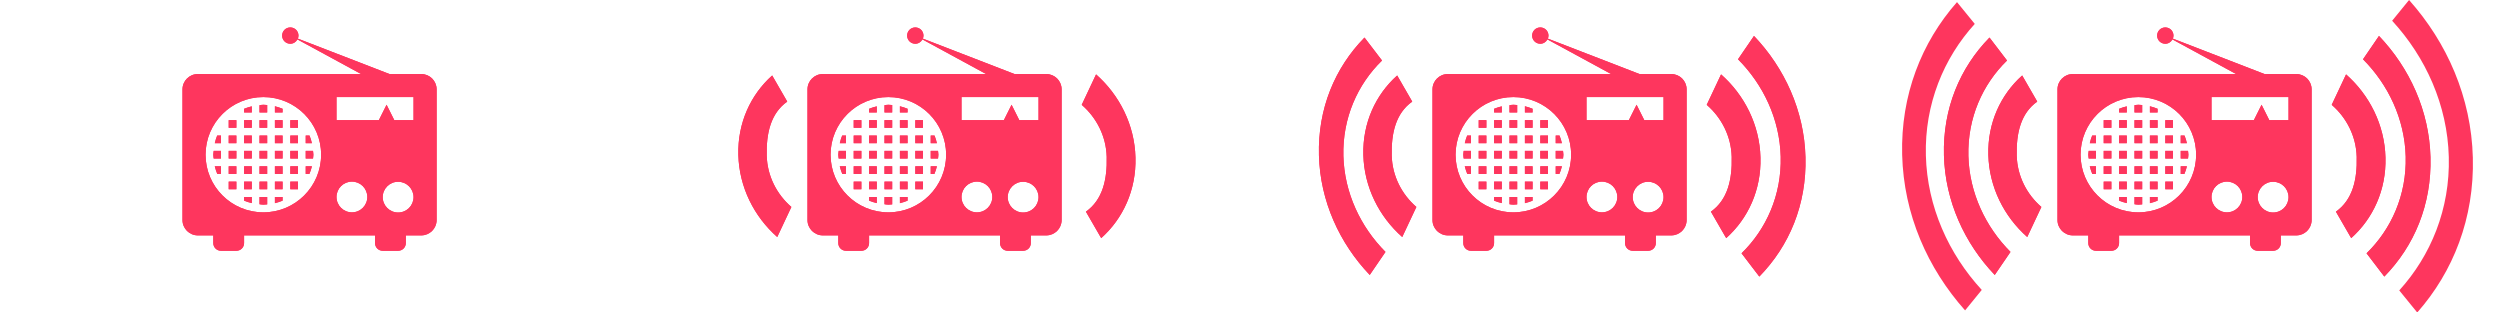 <?xml version="1.0" encoding="UTF-8"?>
<!DOCTYPE svg PUBLIC "-//W3C//DTD SVG 1.1//EN" "http://www.w3.org/Graphics/SVG/1.1/DTD/svg11.dtd">
<svg version="1.1" xmlns="http://www.w3.org/2000/svg" xmlns:xlink="http://www.w3.org/1999/xlink" x="0" y="0" width="160" height="20" viewBox="0, 0, 160, 20">
  <g id="Layer_1">
    <g>
      <g id="radio">
        <path d="M25.973,15.066 L25.973,15.558 C25.973,15.83 25.752,16.05 25.48,16.05 C25.48,16.05 24.495,16.05 24.495,16.05 C24.222,16.05 24.002,15.83 24.002,15.558 C24.002,15.287 24.002,15.066 24.002,15.066 L25.973,15.066 z M15.622,15.066 L15.622,15.558 C15.622,15.83 15.401,16.05 15.129,16.05 C15.129,16.05 14.143,16.05 14.143,16.05 C13.871,16.05 13.65,15.83 13.65,15.558 C13.65,15.287 13.65,15.066 13.65,15.066 L15.622,15.066 z M18.579,1.755 C18.869,1.755 19.103,1.989 19.103,2.278 C19.103,2.347 19.088,2.411 19.064,2.471 C19.064,2.471 24.926,4.737 24.926,4.737 C24.926,4.737 26.959,4.737 26.959,4.737 C27.503,4.737 27.945,5.177 27.945,5.721 C27.945,5.721 27.945,14.082 27.945,14.082 C27.945,14.625 27.503,15.066 26.959,15.066 C26.959,15.066 12.664,15.066 12.664,15.066 C12.12,15.066 11.678,14.625 11.678,14.082 C11.678,14.082 11.678,5.721 11.678,5.721 C11.678,5.177 12.12,4.737 12.664,4.737 C12.664,4.737 23.108,4.737 23.108,4.737 C23.108,4.737 19.034,2.522 19.034,2.522 C18.946,2.685 18.779,2.8 18.579,2.8 C18.29,2.8 18.056,2.566 18.056,2.278 C18.056,1.989 18.29,1.755 18.579,1.755 z M25.48,11.633 C24.936,11.633 24.494,12.073 24.494,12.617 C24.494,13.16 24.936,13.6 25.48,13.6 C26.024,13.6 26.466,13.16 26.466,12.617 C26.466,12.073 26.024,11.633 25.48,11.633 z M16.854,6.213 C14.812,6.213 13.157,7.864 13.157,9.901 C13.157,11.939 14.812,13.59 16.854,13.59 C18.896,13.59 20.551,11.939 20.551,9.901 C20.551,7.864 18.896,6.213 16.854,6.213 z M17.101,12.606 C17.101,12.606 17.101,13.081 17.101,13.081 C17.018,13.087 16.938,13.098 16.854,13.098 C16.769,13.098 16.691,13.079 16.608,13.072 C16.608,13.072 16.608,12.606 16.608,12.606 L17.101,12.606 z M18.086,12.606 C18.086,12.606 18.086,12.843 18.086,12.843 C17.928,12.908 17.763,12.961 17.594,13.003 L17.593,12.606 L18.086,12.606 z M16.115,12.606 C16.115,12.606 16.115,12.999 16.115,12.999 C15.946,12.957 15.779,12.909 15.622,12.842 L15.622,12.606 L16.115,12.606 z M17.101,11.623 C17.101,11.623 17.101,12.115 17.101,12.115 C17.101,12.115 16.608,12.115 16.608,12.115 L16.608,11.623 L17.101,11.623 z M18.086,11.623 C18.086,11.623 18.086,12.115 18.086,12.115 C18.086,12.115 17.594,12.115 17.594,12.115 L17.593,11.623 L18.086,11.623 z M16.115,11.623 C16.115,11.623 16.115,12.115 16.115,12.115 C16.115,12.115 15.622,12.115 15.622,12.115 L15.622,11.623 L16.115,11.623 z M15.129,11.623 C15.129,11.623 15.129,12.115 15.129,12.115 C15.129,12.115 14.636,12.115 14.636,12.115 L14.636,11.623 L15.129,11.623 z M19.072,11.623 L19.072,12.115 C19.072,12.115 18.579,12.115 18.579,12.115 C18.579,12.115 18.579,11.623 18.579,11.623 L19.072,11.623 z M14.143,10.639 C14.143,10.639 14.143,11.131 14.143,11.131 C14.143,11.131 13.906,11.131 13.906,11.131 C13.84,10.973 13.785,10.809 13.744,10.639 L14.143,10.639 z M19.072,10.639 L19.072,11.131 C19.072,11.131 18.579,11.131 18.579,11.131 C18.579,11.131 18.579,10.639 18.579,10.639 L19.072,10.639 z M15.129,10.639 C15.129,10.639 15.129,11.131 15.129,11.131 C15.129,11.131 14.636,11.131 14.636,11.131 L14.636,10.639 L15.129,10.639 z M16.115,10.639 C16.115,10.639 16.115,11.131 16.115,11.131 C16.115,11.131 15.622,11.131 15.622,11.131 L15.622,10.639 L16.115,10.639 z M18.086,10.639 C18.086,10.639 18.086,11.131 18.086,11.131 C18.086,11.131 17.594,11.131 17.594,11.131 L17.593,10.639 L18.086,10.639 z M19.964,10.639 C19.923,10.809 19.868,10.973 19.802,11.131 C19.802,11.131 19.565,11.131 19.565,11.131 L19.565,10.639 L19.964,10.639 z M17.101,10.639 C17.101,10.639 17.101,11.131 17.101,11.131 C17.101,11.131 16.608,11.131 16.608,11.131 L16.608,10.639 L17.101,10.639 z M17.101,9.655 C17.101,9.656 17.101,10.147 17.101,10.147 C17.101,10.147 16.608,10.147 16.608,10.147 L16.608,9.655 L17.101,9.655 z M20.033,9.655 C20.039,9.738 20.058,9.817 20.058,9.901 C20.058,9.985 20.04,10.065 20.034,10.147 C20.034,10.147 19.565,10.147 19.565,10.147 L19.565,9.655 L20.033,9.655 z M18.086,9.655 C18.086,9.656 18.086,10.147 18.086,10.147 C18.086,10.147 17.594,10.147 17.594,10.147 L17.593,9.655 L18.086,9.655 z M16.115,9.655 C16.115,9.656 16.115,10.147 16.115,10.147 C16.115,10.147 15.622,10.147 15.622,10.147 L15.622,9.655 L16.115,9.655 z M15.129,9.655 C15.129,9.656 15.129,10.147 15.129,10.147 C15.129,10.147 14.636,10.147 14.636,10.147 L14.636,9.655 L15.129,9.655 z M19.072,9.655 L19.072,10.147 C19.072,10.147 18.579,10.147 18.579,10.147 C18.579,10.147 18.579,9.656 18.579,9.656 L19.072,9.655 z M14.143,9.655 C14.143,9.656 14.143,10.147 14.143,10.147 C14.143,10.147 13.675,10.147 13.675,10.147 C13.668,10.065 13.65,9.985 13.65,9.901 C13.65,9.817 13.669,9.738 13.675,9.656 L14.143,9.655 z M14.143,8.672 C14.143,8.672 14.143,9.164 14.143,9.164 C14.143,9.164 13.747,9.164 13.747,9.164 C13.787,8.995 13.834,8.829 13.9,8.672 L14.143,8.672 z M19.072,8.672 L19.072,9.164 C19.072,9.164 18.579,9.164 18.579,9.164 C18.579,9.164 18.579,8.672 18.579,8.672 L19.072,8.672 z M15.129,8.672 C15.129,8.672 15.129,9.164 15.129,9.164 C15.129,9.164 14.636,9.164 14.636,9.164 L14.636,8.672 L15.129,8.672 z M16.115,8.672 C16.115,8.672 16.115,9.164 16.115,9.164 C16.115,9.164 15.622,9.164 15.622,9.164 L15.622,8.672 L16.115,8.672 z M18.086,8.672 C18.086,8.672 18.086,9.164 18.086,9.164 C18.086,9.164 17.594,9.164 17.594,9.164 L17.593,8.672 L18.086,8.672 z M19.808,8.672 C19.874,8.829 19.921,8.995 19.961,9.164 C19.961,9.164 19.565,9.164 19.565,9.164 L19.565,8.672 L19.808,8.672 z M17.101,8.672 C17.101,8.672 17.101,9.164 17.101,9.164 C17.101,9.164 16.608,9.164 16.608,9.164 L16.608,8.672 L17.101,8.672 z M17.101,7.688 C17.101,7.688 17.101,8.18 17.101,8.18 C17.101,8.18 16.608,8.18 16.608,8.18 L16.608,7.688 L17.101,7.688 z M19.072,7.688 C19.072,7.688 19.072,8.18 19.072,8.18 L18.579,8.18 C18.579,8.18 18.579,7.688 18.579,7.688 L19.072,7.688 z M18.086,7.688 C18.086,7.688 18.086,8.18 18.086,8.18 C18.086,8.18 17.594,8.18 17.594,8.18 L17.593,7.688 L18.086,7.688 z M16.115,7.688 C16.115,7.688 16.115,8.18 16.115,8.18 C16.115,8.18 15.622,8.18 15.622,8.18 L15.622,7.688 L16.115,7.688 z M15.129,7.688 C15.129,7.688 15.129,8.18 15.129,8.18 C15.129,8.18 14.636,8.18 14.636,8.18 L14.636,7.688 L15.129,7.688 z M16.115,6.805 C16.115,6.805 16.115,7.196 16.115,7.196 C16.115,7.196 15.622,7.196 15.622,7.196 L15.622,6.962 C15.779,6.895 15.946,6.847 16.115,6.805 z M17.593,6.801 C17.763,6.842 17.928,6.896 18.086,6.961 C18.086,6.961 18.086,7.196 18.086,7.196 C18.086,7.196 17.594,7.196 17.594,7.196 L17.593,6.801 z M16.854,6.704 C16.938,6.704 17.018,6.716 17.101,6.722 C17.101,6.722 17.101,7.196 17.101,7.196 C17.101,7.196 16.608,7.196 16.608,7.196 L16.608,6.73 C16.691,6.724 16.769,6.704 16.854,6.704 z M22.523,11.623 C21.978,11.623 21.537,12.063 21.537,12.606 C21.537,13.15 21.978,13.59 22.523,13.59 C23.067,13.59 23.508,13.15 23.508,12.606 C23.508,12.063 23.067,11.623 22.523,11.623 z M26.466,6.213 C26.466,6.213 21.537,6.213 21.537,6.213 C21.537,6.213 21.537,7.688 21.537,7.688 C21.537,7.688 24.248,7.688 24.248,7.688 C24.248,7.688 24.741,6.704 24.741,6.704 C24.741,6.704 25.234,7.688 25.234,7.688 C25.234,7.688 26.466,7.688 26.466,7.688 L26.466,6.213 z" fill="#FE365E"/>
        <path d="M25.973,15.066 L25.973,15.558 C25.973,15.83 25.752,16.05 25.48,16.05 C25.48,16.05 24.495,16.05 24.495,16.05 C24.222,16.05 24.002,15.83 24.002,15.558 C24.002,15.287 24.002,15.066 24.002,15.066 L25.973,15.066 z M15.622,15.066 L15.622,15.558 C15.622,15.83 15.401,16.05 15.129,16.05 C15.129,16.05 14.143,16.05 14.143,16.05 C13.871,16.05 13.65,15.83 13.65,15.558 C13.65,15.287 13.65,15.066 13.65,15.066 L15.622,15.066 z M18.579,1.755 C18.869,1.755 19.103,1.989 19.103,2.278 C19.103,2.347 19.088,2.411 19.064,2.471 C19.064,2.471 24.926,4.737 24.926,4.737 C24.926,4.737 26.959,4.737 26.959,4.737 C27.503,4.737 27.945,5.177 27.945,5.721 C27.945,5.721 27.945,14.082 27.945,14.082 C27.945,14.625 27.503,15.066 26.959,15.066 C26.959,15.066 12.664,15.066 12.664,15.066 C12.12,15.066 11.678,14.625 11.678,14.082 C11.678,14.082 11.678,5.721 11.678,5.721 C11.678,5.177 12.12,4.737 12.664,4.737 C12.664,4.737 23.108,4.737 23.108,4.737 C23.108,4.737 19.034,2.522 19.034,2.522 C18.946,2.685 18.779,2.8 18.579,2.8 C18.29,2.8 18.056,2.566 18.056,2.278 C18.056,1.989 18.29,1.755 18.579,1.755 z M25.48,11.633 C24.936,11.633 24.494,12.073 24.494,12.617 C24.494,13.16 24.936,13.6 25.48,13.6 C26.024,13.6 26.466,13.16 26.466,12.617 C26.466,12.073 26.024,11.633 25.48,11.633 z M16.854,6.213 C14.812,6.213 13.157,7.864 13.157,9.901 C13.157,11.939 14.812,13.59 16.854,13.59 C18.896,13.59 20.551,11.939 20.551,9.901 C20.551,7.864 18.896,6.213 16.854,6.213 z M17.101,12.606 C17.101,12.606 17.101,13.081 17.101,13.081 C17.018,13.087 16.938,13.098 16.854,13.098 C16.769,13.098 16.691,13.079 16.608,13.072 C16.608,13.072 16.608,12.606 16.608,12.606 L17.101,12.606 z M18.086,12.606 C18.086,12.606 18.086,12.843 18.086,12.843 C17.928,12.908 17.763,12.961 17.594,13.003 L17.593,12.606 L18.086,12.606 z M16.115,12.606 C16.115,12.606 16.115,12.999 16.115,12.999 C15.946,12.957 15.779,12.909 15.622,12.842 L15.622,12.606 L16.115,12.606 z M17.101,11.623 C17.101,11.623 17.101,12.115 17.101,12.115 C17.101,12.115 16.608,12.115 16.608,12.115 L16.608,11.623 L17.101,11.623 z M18.086,11.623 C18.086,11.623 18.086,12.115 18.086,12.115 C18.086,12.115 17.594,12.115 17.594,12.115 L17.593,11.623 L18.086,11.623 z M16.115,11.623 C16.115,11.623 16.115,12.115 16.115,12.115 C16.115,12.115 15.622,12.115 15.622,12.115 L15.622,11.623 L16.115,11.623 z M15.129,11.623 C15.129,11.623 15.129,12.115 15.129,12.115 C15.129,12.115 14.636,12.115 14.636,12.115 L14.636,11.623 L15.129,11.623 z M19.072,11.623 L19.072,12.115 C19.072,12.115 18.579,12.115 18.579,12.115 C18.579,12.115 18.579,11.623 18.579,11.623 L19.072,11.623 z M14.143,10.639 C14.143,10.639 14.143,11.131 14.143,11.131 C14.143,11.131 13.906,11.131 13.906,11.131 C13.84,10.973 13.785,10.809 13.744,10.639 L14.143,10.639 z M19.072,10.639 L19.072,11.131 C19.072,11.131 18.579,11.131 18.579,11.131 C18.579,11.131 18.579,10.639 18.579,10.639 L19.072,10.639 z M15.129,10.639 C15.129,10.639 15.129,11.131 15.129,11.131 C15.129,11.131 14.636,11.131 14.636,11.131 L14.636,10.639 L15.129,10.639 z M16.115,10.639 C16.115,10.639 16.115,11.131 16.115,11.131 C16.115,11.131 15.622,11.131 15.622,11.131 L15.622,10.639 L16.115,10.639 z M18.086,10.639 C18.086,10.639 18.086,11.131 18.086,11.131 C18.086,11.131 17.594,11.131 17.594,11.131 L17.593,10.639 L18.086,10.639 z M19.964,10.639 C19.923,10.809 19.868,10.973 19.802,11.131 C19.802,11.131 19.565,11.131 19.565,11.131 L19.565,10.639 L19.964,10.639 z M17.101,10.639 C17.101,10.639 17.101,11.131 17.101,11.131 C17.101,11.131 16.608,11.131 16.608,11.131 L16.608,10.639 L17.101,10.639 z M17.101,9.655 C17.101,9.656 17.101,10.147 17.101,10.147 C17.101,10.147 16.608,10.147 16.608,10.147 L16.608,9.655 L17.101,9.655 z M20.033,9.655 C20.039,9.738 20.058,9.817 20.058,9.901 C20.058,9.985 20.04,10.065 20.034,10.147 C20.034,10.147 19.565,10.147 19.565,10.147 L19.565,9.655 L20.033,9.655 z M18.086,9.655 C18.086,9.656 18.086,10.147 18.086,10.147 C18.086,10.147 17.594,10.147 17.594,10.147 L17.593,9.655 L18.086,9.655 z M16.115,9.655 C16.115,9.656 16.115,10.147 16.115,10.147 C16.115,10.147 15.622,10.147 15.622,10.147 L15.622,9.655 L16.115,9.655 z M15.129,9.655 C15.129,9.656 15.129,10.147 15.129,10.147 C15.129,10.147 14.636,10.147 14.636,10.147 L14.636,9.655 L15.129,9.655 z M19.072,9.655 L19.072,10.147 C19.072,10.147 18.579,10.147 18.579,10.147 C18.579,10.147 18.579,9.656 18.579,9.656 L19.072,9.655 z M14.143,9.655 C14.143,9.656 14.143,10.147 14.143,10.147 C14.143,10.147 13.675,10.147 13.675,10.147 C13.668,10.065 13.65,9.985 13.65,9.901 C13.65,9.817 13.669,9.738 13.675,9.656 L14.143,9.655 z M14.143,8.672 C14.143,8.672 14.143,9.164 14.143,9.164 C14.143,9.164 13.747,9.164 13.747,9.164 C13.787,8.995 13.834,8.829 13.9,8.672 L14.143,8.672 z M19.072,8.672 L19.072,9.164 C19.072,9.164 18.579,9.164 18.579,9.164 C18.579,9.164 18.579,8.672 18.579,8.672 L19.072,8.672 z M15.129,8.672 C15.129,8.672 15.129,9.164 15.129,9.164 C15.129,9.164 14.636,9.164 14.636,9.164 L14.636,8.672 L15.129,8.672 z M16.115,8.672 C16.115,8.672 16.115,9.164 16.115,9.164 C16.115,9.164 15.622,9.164 15.622,9.164 L15.622,8.672 L16.115,8.672 z M18.086,8.672 C18.086,8.672 18.086,9.164 18.086,9.164 C18.086,9.164 17.594,9.164 17.594,9.164 L17.593,8.672 L18.086,8.672 z M19.808,8.672 C19.874,8.829 19.921,8.995 19.961,9.164 C19.961,9.164 19.565,9.164 19.565,9.164 L19.565,8.672 L19.808,8.672 z M17.101,8.672 C17.101,8.672 17.101,9.164 17.101,9.164 C17.101,9.164 16.608,9.164 16.608,9.164 L16.608,8.672 L17.101,8.672 z M17.101,7.688 C17.101,7.688 17.101,8.18 17.101,8.18 C17.101,8.18 16.608,8.18 16.608,8.18 L16.608,7.688 L17.101,7.688 z M19.072,7.688 C19.072,7.688 19.072,8.18 19.072,8.18 L18.579,8.18 C18.579,8.18 18.579,7.688 18.579,7.688 L19.072,7.688 z M18.086,7.688 C18.086,7.688 18.086,8.18 18.086,8.18 C18.086,8.18 17.594,8.18 17.594,8.18 L17.593,7.688 L18.086,7.688 z M16.115,7.688 C16.115,7.688 16.115,8.18 16.115,8.18 C16.115,8.18 15.622,8.18 15.622,8.18 L15.622,7.688 L16.115,7.688 z M15.129,7.688 C15.129,7.688 15.129,8.18 15.129,8.18 C15.129,8.18 14.636,8.18 14.636,8.18 L14.636,7.688 L15.129,7.688 z M16.115,6.805 C16.115,6.805 16.115,7.196 16.115,7.196 C16.115,7.196 15.622,7.196 15.622,7.196 L15.622,6.962 C15.779,6.895 15.946,6.847 16.115,6.805 z M17.593,6.801 C17.763,6.842 17.928,6.896 18.086,6.961 C18.086,6.961 18.086,7.196 18.086,7.196 C18.086,7.196 17.594,7.196 17.594,7.196 L17.593,6.801 z M16.854,6.704 C16.938,6.704 17.018,6.716 17.101,6.722 C17.101,6.722 17.101,7.196 17.101,7.196 C17.101,7.196 16.608,7.196 16.608,7.196 L16.608,6.73 C16.691,6.724 16.769,6.704 16.854,6.704 z M22.523,11.623 C21.978,11.623 21.537,12.063 21.537,12.606 C21.537,13.15 21.978,13.59 22.523,13.59 C23.067,13.59 23.508,13.15 23.508,12.606 C23.508,12.063 23.067,11.623 22.523,11.623 z M26.466,6.213 C26.466,6.213 21.537,6.213 21.537,6.213 C21.537,6.213 21.537,7.688 21.537,7.688 C21.537,7.688 24.248,7.688 24.248,7.688 C24.248,7.688 24.741,6.704 24.741,6.704 C24.741,6.704 25.234,7.688 25.234,7.688 C25.234,7.688 26.466,7.688 26.466,7.688 L26.466,6.213 z" fill="#FE365E"/>
      </g>
    </g>
    <g>
      <g id="radio">
        <path d="M65.973,15.066 L65.973,15.558 C65.973,15.83 65.752,16.05 65.48,16.05 C65.48,16.05 64.495,16.05 64.495,16.05 C64.222,16.05 64.002,15.83 64.002,15.558 C64.002,15.287 64.002,15.066 64.002,15.066 L65.973,15.066 z M55.622,15.066 L55.622,15.558 C55.622,15.83 55.401,16.05 55.129,16.05 C55.129,16.05 54.143,16.05 54.143,16.05 C53.871,16.05 53.65,15.83 53.65,15.558 C53.65,15.287 53.65,15.066 53.65,15.066 L55.622,15.066 z M58.579,1.755 C58.868,1.755 59.103,1.989 59.103,2.278 C59.103,2.347 59.088,2.411 59.064,2.471 C59.064,2.471 64.926,4.737 64.926,4.737 C64.926,4.737 66.959,4.737 66.959,4.737 C67.503,4.737 67.945,5.177 67.945,5.721 C67.945,5.721 67.945,14.082 67.945,14.082 C67.945,14.625 67.503,15.066 66.959,15.066 C66.959,15.066 52.664,15.066 52.664,15.066 C52.12,15.066 51.678,14.625 51.678,14.082 C51.678,14.082 51.678,5.721 51.678,5.721 C51.678,5.177 52.12,4.737 52.664,4.737 C52.664,4.737 63.108,4.737 63.108,4.737 C63.108,4.737 59.034,2.522 59.034,2.522 C58.946,2.685 58.778,2.8 58.579,2.8 C58.29,2.8 58.056,2.566 58.056,2.278 C58.056,1.989 58.29,1.755 58.579,1.755 z M65.48,11.633 C64.936,11.633 64.494,12.073 64.494,12.617 C64.494,13.16 64.936,13.6 65.48,13.6 C66.024,13.6 66.466,13.16 66.466,12.617 C66.466,12.073 66.024,11.633 65.48,11.633 z M56.854,6.213 C54.812,6.213 53.157,7.864 53.157,9.901 C53.157,11.939 54.812,13.59 56.854,13.59 C58.896,13.59 60.551,11.939 60.551,9.901 C60.551,7.864 58.896,6.213 56.854,6.213 z M57.101,12.606 C57.101,12.606 57.101,13.081 57.101,13.081 C57.018,13.087 56.938,13.098 56.854,13.098 C56.769,13.098 56.691,13.079 56.607,13.072 C56.607,13.072 56.607,12.606 56.607,12.606 L57.101,12.606 z M58.086,12.606 C58.086,12.606 58.086,12.843 58.086,12.843 C57.928,12.908 57.763,12.961 57.594,13.003 L57.593,12.606 L58.086,12.606 z M56.115,12.606 C56.115,12.606 56.115,12.999 56.115,12.999 C55.946,12.957 55.779,12.909 55.622,12.842 L55.622,12.606 L56.115,12.606 z M57.101,11.623 C57.101,11.623 57.101,12.115 57.101,12.115 C57.101,12.115 56.607,12.115 56.607,12.115 L56.607,11.623 L57.101,11.623 z M58.086,11.623 C58.086,11.623 58.086,12.115 58.086,12.115 C58.086,12.115 57.594,12.115 57.594,12.115 L57.593,11.623 L58.086,11.623 z M56.115,11.623 C56.115,11.623 56.115,12.115 56.115,12.115 C56.115,12.115 55.622,12.115 55.622,12.115 L55.622,11.623 L56.115,11.623 z M55.129,11.623 C55.129,11.623 55.129,12.115 55.129,12.115 C55.129,12.115 54.636,12.115 54.636,12.115 L54.636,11.623 L55.129,11.623 z M59.072,11.623 L59.072,12.115 C59.072,12.115 58.579,12.115 58.579,12.115 C58.579,12.115 58.579,11.623 58.579,11.623 L59.072,11.623 z M54.143,10.639 C54.143,10.639 54.143,11.131 54.143,11.131 C54.143,11.131 53.906,11.131 53.906,11.131 C53.84,10.973 53.785,10.809 53.744,10.639 L54.143,10.639 z M59.072,10.639 L59.072,11.131 C59.072,11.131 58.579,11.131 58.579,11.131 C58.579,11.131 58.579,10.639 58.579,10.639 L59.072,10.639 z M55.129,10.639 C55.129,10.639 55.129,11.131 55.129,11.131 C55.129,11.131 54.636,11.131 54.636,11.131 L54.636,10.639 L55.129,10.639 z M56.115,10.639 C56.115,10.639 56.115,11.131 56.115,11.131 C56.115,11.131 55.622,11.131 55.622,11.131 L55.622,10.639 L56.115,10.639 z M58.086,10.639 C58.086,10.639 58.086,11.131 58.086,11.131 C58.086,11.131 57.594,11.131 57.594,11.131 L57.593,10.639 L58.086,10.639 z M59.964,10.639 C59.923,10.809 59.868,10.973 59.802,11.131 C59.802,11.131 59.565,11.131 59.565,11.131 L59.565,10.639 L59.964,10.639 z M57.101,10.639 C57.101,10.639 57.101,11.131 57.101,11.131 C57.101,11.131 56.607,11.131 56.607,11.131 L56.607,10.639 L57.101,10.639 z M57.101,9.655 C57.101,9.656 57.101,10.147 57.101,10.147 C57.101,10.147 56.607,10.147 56.607,10.147 L56.607,9.655 L57.101,9.655 z M60.033,9.655 C60.039,9.738 60.058,9.817 60.058,9.901 C60.058,9.985 60.04,10.065 60.034,10.147 C60.034,10.147 59.565,10.147 59.565,10.147 L59.565,9.655 L60.033,9.655 z M58.086,9.655 C58.086,9.656 58.086,10.147 58.086,10.147 C58.086,10.147 57.594,10.147 57.594,10.147 L57.593,9.655 L58.086,9.655 z M56.115,9.655 C56.115,9.656 56.115,10.147 56.115,10.147 C56.115,10.147 55.622,10.147 55.622,10.147 L55.622,9.655 L56.115,9.655 z M55.129,9.655 C55.129,9.656 55.129,10.147 55.129,10.147 C55.129,10.147 54.636,10.147 54.636,10.147 L54.636,9.655 L55.129,9.655 z M59.072,9.655 L59.072,10.147 C59.072,10.147 58.579,10.147 58.579,10.147 C58.579,10.147 58.579,9.656 58.579,9.656 L59.072,9.655 z M54.143,9.655 C54.143,9.656 54.143,10.147 54.143,10.147 C54.143,10.147 53.675,10.147 53.675,10.147 C53.668,10.065 53.65,9.985 53.65,9.901 C53.65,9.817 53.669,9.738 53.675,9.656 L54.143,9.655 z M54.143,8.672 C54.143,8.672 54.143,9.164 54.143,9.164 C54.143,9.164 53.747,9.164 53.747,9.164 C53.787,8.995 53.834,8.829 53.9,8.672 L54.143,8.672 z M59.072,8.672 L59.072,9.164 C59.072,9.164 58.579,9.164 58.579,9.164 C58.579,9.164 58.579,8.672 58.579,8.672 L59.072,8.672 z M55.129,8.672 C55.129,8.672 55.129,9.164 55.129,9.164 C55.129,9.164 54.636,9.164 54.636,9.164 L54.636,8.672 L55.129,8.672 z M56.115,8.672 C56.115,8.672 56.115,9.164 56.115,9.164 C56.115,9.164 55.622,9.164 55.622,9.164 L55.622,8.672 L56.115,8.672 z M58.086,8.672 C58.086,8.672 58.086,9.164 58.086,9.164 C58.086,9.164 57.594,9.164 57.594,9.164 L57.593,8.672 L58.086,8.672 z M59.808,8.672 C59.874,8.829 59.921,8.995 59.961,9.164 C59.961,9.164 59.565,9.164 59.565,9.164 L59.565,8.672 L59.808,8.672 z M57.101,8.672 C57.101,8.672 57.101,9.164 57.101,9.164 C57.101,9.164 56.607,9.164 56.607,9.164 L56.607,8.672 L57.101,8.672 z M57.101,7.688 C57.101,7.688 57.101,8.18 57.101,8.18 C57.101,8.18 56.607,8.18 56.607,8.18 L56.607,7.688 L57.101,7.688 z M59.072,7.688 C59.072,7.688 59.072,8.18 59.072,8.18 L58.579,8.18 C58.579,8.18 58.579,7.688 58.579,7.688 L59.072,7.688 z M58.086,7.688 C58.086,7.688 58.086,8.18 58.086,8.18 C58.086,8.18 57.594,8.18 57.594,8.18 L57.593,7.688 L58.086,7.688 z M56.115,7.688 C56.115,7.688 56.115,8.18 56.115,8.18 C56.115,8.18 55.622,8.18 55.622,8.18 L55.622,7.688 L56.115,7.688 z M55.129,7.688 C55.129,7.688 55.129,8.18 55.129,8.18 C55.129,8.18 54.636,8.18 54.636,8.18 L54.636,7.688 L55.129,7.688 z M56.115,6.805 C56.115,6.805 56.115,7.196 56.115,7.196 C56.115,7.196 55.622,7.196 55.622,7.196 L55.622,6.962 C55.779,6.895 55.946,6.847 56.115,6.805 z M57.593,6.801 C57.763,6.842 57.928,6.896 58.086,6.961 C58.086,6.961 58.086,7.196 58.086,7.196 C58.086,7.196 57.594,7.196 57.594,7.196 L57.593,6.801 z M56.854,6.704 C56.938,6.704 57.018,6.716 57.101,6.722 C57.101,6.722 57.101,7.196 57.101,7.196 C57.101,7.196 56.607,7.196 56.607,7.196 L56.607,6.73 C56.691,6.724 56.769,6.704 56.854,6.704 z M62.523,11.623 C61.978,11.623 61.537,12.063 61.537,12.606 C61.537,13.15 61.978,13.59 62.523,13.59 C63.067,13.59 63.508,13.15 63.508,12.606 C63.508,12.063 63.067,11.623 62.523,11.623 z M66.466,6.213 C66.466,6.213 61.537,6.213 61.537,6.213 C61.537,6.213 61.537,7.688 61.537,7.688 C61.537,7.688 64.248,7.688 64.248,7.688 C64.248,7.688 64.741,6.704 64.741,6.704 C64.741,6.704 65.234,7.688 65.234,7.688 C65.234,7.688 66.466,7.688 66.466,7.688 L66.466,6.213 z" fill="#FE365E"/>
        <path d="M65.973,15.066 L65.973,15.558 C65.973,15.83 65.752,16.05 65.48,16.05 C65.48,16.05 64.495,16.05 64.495,16.05 C64.222,16.05 64.002,15.83 64.002,15.558 C64.002,15.287 64.002,15.066 64.002,15.066 L65.973,15.066 z M55.622,15.066 L55.622,15.558 C55.622,15.83 55.401,16.05 55.129,16.05 C55.129,16.05 54.143,16.05 54.143,16.05 C53.871,16.05 53.65,15.83 53.65,15.558 C53.65,15.287 53.65,15.066 53.65,15.066 L55.622,15.066 z M58.579,1.755 C58.868,1.755 59.103,1.989 59.103,2.278 C59.103,2.347 59.088,2.411 59.064,2.471 C59.064,2.471 64.926,4.737 64.926,4.737 C64.926,4.737 66.959,4.737 66.959,4.737 C67.503,4.737 67.945,5.177 67.945,5.721 C67.945,5.721 67.945,14.082 67.945,14.082 C67.945,14.625 67.503,15.066 66.959,15.066 C66.959,15.066 52.664,15.066 52.664,15.066 C52.12,15.066 51.678,14.625 51.678,14.082 C51.678,14.082 51.678,5.721 51.678,5.721 C51.678,5.177 52.12,4.737 52.664,4.737 C52.664,4.737 63.108,4.737 63.108,4.737 C63.108,4.737 59.034,2.522 59.034,2.522 C58.946,2.685 58.778,2.8 58.579,2.8 C58.29,2.8 58.056,2.566 58.056,2.278 C58.056,1.989 58.29,1.755 58.579,1.755 z M65.48,11.633 C64.936,11.633 64.494,12.073 64.494,12.617 C64.494,13.16 64.936,13.6 65.48,13.6 C66.024,13.6 66.466,13.16 66.466,12.617 C66.466,12.073 66.024,11.633 65.48,11.633 z M56.854,6.213 C54.812,6.213 53.157,7.864 53.157,9.901 C53.157,11.939 54.812,13.59 56.854,13.59 C58.896,13.59 60.551,11.939 60.551,9.901 C60.551,7.864 58.896,6.213 56.854,6.213 z M57.101,12.606 C57.101,12.606 57.101,13.081 57.101,13.081 C57.018,13.087 56.938,13.098 56.854,13.098 C56.769,13.098 56.691,13.079 56.607,13.072 C56.607,13.072 56.607,12.606 56.607,12.606 L57.101,12.606 z M58.086,12.606 C58.086,12.606 58.086,12.843 58.086,12.843 C57.928,12.908 57.763,12.961 57.594,13.003 L57.593,12.606 L58.086,12.606 z M56.115,12.606 C56.115,12.606 56.115,12.999 56.115,12.999 C55.946,12.957 55.779,12.909 55.622,12.842 L55.622,12.606 L56.115,12.606 z M57.101,11.623 C57.101,11.623 57.101,12.115 57.101,12.115 C57.101,12.115 56.607,12.115 56.607,12.115 L56.607,11.623 L57.101,11.623 z M58.086,11.623 C58.086,11.623 58.086,12.115 58.086,12.115 C58.086,12.115 57.594,12.115 57.594,12.115 L57.593,11.623 L58.086,11.623 z M56.115,11.623 C56.115,11.623 56.115,12.115 56.115,12.115 C56.115,12.115 55.622,12.115 55.622,12.115 L55.622,11.623 L56.115,11.623 z M55.129,11.623 C55.129,11.623 55.129,12.115 55.129,12.115 C55.129,12.115 54.636,12.115 54.636,12.115 L54.636,11.623 L55.129,11.623 z M59.072,11.623 L59.072,12.115 C59.072,12.115 58.579,12.115 58.579,12.115 C58.579,12.115 58.579,11.623 58.579,11.623 L59.072,11.623 z M54.143,10.639 C54.143,10.639 54.143,11.131 54.143,11.131 C54.143,11.131 53.906,11.131 53.906,11.131 C53.84,10.973 53.785,10.809 53.744,10.639 L54.143,10.639 z M59.072,10.639 L59.072,11.131 C59.072,11.131 58.579,11.131 58.579,11.131 C58.579,11.131 58.579,10.639 58.579,10.639 L59.072,10.639 z M55.129,10.639 C55.129,10.639 55.129,11.131 55.129,11.131 C55.129,11.131 54.636,11.131 54.636,11.131 L54.636,10.639 L55.129,10.639 z M56.115,10.639 C56.115,10.639 56.115,11.131 56.115,11.131 C56.115,11.131 55.622,11.131 55.622,11.131 L55.622,10.639 L56.115,10.639 z M58.086,10.639 C58.086,10.639 58.086,11.131 58.086,11.131 C58.086,11.131 57.594,11.131 57.594,11.131 L57.593,10.639 L58.086,10.639 z M59.964,10.639 C59.923,10.809 59.868,10.973 59.802,11.131 C59.802,11.131 59.565,11.131 59.565,11.131 L59.565,10.639 L59.964,10.639 z M57.101,10.639 C57.101,10.639 57.101,11.131 57.101,11.131 C57.101,11.131 56.607,11.131 56.607,11.131 L56.607,10.639 L57.101,10.639 z M57.101,9.655 C57.101,9.656 57.101,10.147 57.101,10.147 C57.101,10.147 56.607,10.147 56.607,10.147 L56.607,9.655 L57.101,9.655 z M60.033,9.655 C60.039,9.738 60.058,9.817 60.058,9.901 C60.058,9.985 60.04,10.065 60.034,10.147 C60.034,10.147 59.565,10.147 59.565,10.147 L59.565,9.655 L60.033,9.655 z M58.086,9.655 C58.086,9.656 58.086,10.147 58.086,10.147 C58.086,10.147 57.594,10.147 57.594,10.147 L57.593,9.655 L58.086,9.655 z M56.115,9.655 C56.115,9.656 56.115,10.147 56.115,10.147 C56.115,10.147 55.622,10.147 55.622,10.147 L55.622,9.655 L56.115,9.655 z M55.129,9.655 C55.129,9.656 55.129,10.147 55.129,10.147 C55.129,10.147 54.636,10.147 54.636,10.147 L54.636,9.655 L55.129,9.655 z M59.072,9.655 L59.072,10.147 C59.072,10.147 58.579,10.147 58.579,10.147 C58.579,10.147 58.579,9.656 58.579,9.656 L59.072,9.655 z M54.143,9.655 C54.143,9.656 54.143,10.147 54.143,10.147 C54.143,10.147 53.675,10.147 53.675,10.147 C53.668,10.065 53.65,9.985 53.65,9.901 C53.65,9.817 53.669,9.738 53.675,9.656 L54.143,9.655 z M54.143,8.672 C54.143,8.672 54.143,9.164 54.143,9.164 C54.143,9.164 53.747,9.164 53.747,9.164 C53.787,8.995 53.834,8.829 53.9,8.672 L54.143,8.672 z M59.072,8.672 L59.072,9.164 C59.072,9.164 58.579,9.164 58.579,9.164 C58.579,9.164 58.579,8.672 58.579,8.672 L59.072,8.672 z M55.129,8.672 C55.129,8.672 55.129,9.164 55.129,9.164 C55.129,9.164 54.636,9.164 54.636,9.164 L54.636,8.672 L55.129,8.672 z M56.115,8.672 C56.115,8.672 56.115,9.164 56.115,9.164 C56.115,9.164 55.622,9.164 55.622,9.164 L55.622,8.672 L56.115,8.672 z M58.086,8.672 C58.086,8.672 58.086,9.164 58.086,9.164 C58.086,9.164 57.594,9.164 57.594,9.164 L57.593,8.672 L58.086,8.672 z M59.808,8.672 C59.874,8.829 59.921,8.995 59.961,9.164 C59.961,9.164 59.565,9.164 59.565,9.164 L59.565,8.672 L59.808,8.672 z M57.101,8.672 C57.101,8.672 57.101,9.164 57.101,9.164 C57.101,9.164 56.607,9.164 56.607,9.164 L56.607,8.672 L57.101,8.672 z M57.101,7.688 C57.101,7.688 57.101,8.18 57.101,8.18 C57.101,8.18 56.607,8.18 56.607,8.18 L56.607,7.688 L57.101,7.688 z M59.072,7.688 C59.072,7.688 59.072,8.18 59.072,8.18 L58.579,8.18 C58.579,8.18 58.579,7.688 58.579,7.688 L59.072,7.688 z M58.086,7.688 C58.086,7.688 58.086,8.18 58.086,8.18 C58.086,8.18 57.594,8.18 57.594,8.18 L57.593,7.688 L58.086,7.688 z M56.115,7.688 C56.115,7.688 56.115,8.18 56.115,8.18 C56.115,8.18 55.622,8.18 55.622,8.18 L55.622,7.688 L56.115,7.688 z M55.129,7.688 C55.129,7.688 55.129,8.18 55.129,8.18 C55.129,8.18 54.636,8.18 54.636,8.18 L54.636,7.688 L55.129,7.688 z M56.115,6.805 C56.115,6.805 56.115,7.196 56.115,7.196 C56.115,7.196 55.622,7.196 55.622,7.196 L55.622,6.962 C55.779,6.895 55.946,6.847 56.115,6.805 z M57.593,6.801 C57.763,6.842 57.928,6.896 58.086,6.961 C58.086,6.961 58.086,7.196 58.086,7.196 C58.086,7.196 57.594,7.196 57.594,7.196 L57.593,6.801 z M56.854,6.704 C56.938,6.704 57.018,6.716 57.101,6.722 C57.101,6.722 57.101,7.196 57.101,7.196 C57.101,7.196 56.607,7.196 56.607,7.196 L56.607,6.73 C56.691,6.724 56.769,6.704 56.854,6.704 z M62.523,11.623 C61.978,11.623 61.537,12.063 61.537,12.606 C61.537,13.15 61.978,13.59 62.523,13.59 C63.067,13.59 63.508,13.15 63.508,12.606 C63.508,12.063 63.067,11.623 62.523,11.623 z M66.466,6.213 C66.466,6.213 61.537,6.213 61.537,6.213 C61.537,6.213 61.537,7.688 61.537,7.688 C61.537,7.688 64.248,7.688 64.248,7.688 C64.248,7.688 64.741,6.704 64.741,6.704 C64.741,6.704 65.234,7.688 65.234,7.688 C65.234,7.688 66.466,7.688 66.466,7.688 L66.466,6.213 z" fill="#FE365E"/>
      </g>
      <g>
        <path d="M49.743,15.17 C49.743,15.17 50.648,13.245 50.648,13.245 C49.713,12.439 49.105,11.261 49.072,9.964 C49.035,8.534 49.325,7.25 50.383,6.502 C50.383,6.502 49.419,4.83 49.419,4.83 C48.041,6.06 47.2,7.871 47.253,9.916 C47.307,11.985 48.266,13.866 49.743,15.17 z" fill="#FE365E"/>
        <path d="M49.743,15.17 C49.743,15.17 50.648,13.245 50.648,13.245 C49.713,12.439 49.105,11.261 49.072,9.964 C49.035,8.534 49.325,7.25 50.383,6.502 C50.383,6.502 49.419,4.83 49.419,4.83 C48.041,6.06 47.2,7.871 47.253,9.916 C47.307,11.985 48.266,13.866 49.743,15.17 z" fill="#FE365E"/>
      </g>
      <g>
        <path d="M70.148,4.76 C70.148,4.76 69.23,6.71 69.23,6.71 C70.177,7.528 70.794,8.722 70.827,10.037 C70.865,11.486 70.571,12.788 69.498,13.546 C69.498,13.546 70.476,15.24 70.476,15.24 C71.873,13.994 72.725,12.157 72.671,10.086 C72.617,7.987 71.645,6.081 70.148,4.76 z" fill="#FE365E"/>
        <path d="M70.148,4.76 C70.148,4.76 69.23,6.71 69.23,6.71 C70.177,7.528 70.794,8.722 70.827,10.037 C70.865,11.486 70.571,12.788 69.498,13.546 C69.498,13.546 70.476,15.24 70.476,15.24 C71.873,13.994 72.725,12.157 72.671,10.086 C72.617,7.987 71.645,6.081 70.148,4.76 z" fill="#FE365E"/>
      </g>
    </g>
    <g>
      <g id="radio">
        <path d="M105.973,15.066 L105.973,15.558 C105.973,15.83 105.752,16.05 105.48,16.05 C105.48,16.05 104.495,16.05 104.495,16.05 C104.222,16.05 104.002,15.83 104.002,15.558 C104.002,15.287 104.002,15.066 104.002,15.066 L105.973,15.066 z M95.622,15.066 L95.622,15.558 C95.622,15.83 95.401,16.05 95.129,16.05 C95.129,16.05 94.143,16.05 94.143,16.05 C93.871,16.05 93.65,15.83 93.65,15.558 C93.65,15.287 93.65,15.066 93.65,15.066 L95.622,15.066 z M98.579,1.755 C98.868,1.755 99.103,1.989 99.103,2.278 C99.103,2.347 99.088,2.411 99.064,2.471 C99.064,2.471 104.926,4.737 104.926,4.737 C104.926,4.737 106.959,4.737 106.959,4.737 C107.503,4.737 107.945,5.177 107.945,5.721 C107.945,5.721 107.945,14.082 107.945,14.082 C107.945,14.625 107.503,15.066 106.959,15.066 C106.959,15.066 92.664,15.066 92.664,15.066 C92.12,15.066 91.678,14.625 91.678,14.082 C91.678,14.082 91.678,5.721 91.678,5.721 C91.678,5.177 92.12,4.737 92.664,4.737 C92.664,4.737 103.108,4.737 103.108,4.737 C103.108,4.737 99.034,2.522 99.034,2.522 C98.946,2.685 98.778,2.8 98.579,2.8 C98.29,2.8 98.056,2.566 98.056,2.278 C98.056,1.989 98.29,1.755 98.579,1.755 z M105.48,11.633 C104.936,11.633 104.494,12.073 104.494,12.617 C104.494,13.16 104.936,13.6 105.48,13.6 C106.024,13.6 106.466,13.16 106.466,12.617 C106.466,12.073 106.024,11.633 105.48,11.633 z M96.854,6.213 C94.812,6.213 93.157,7.864 93.157,9.901 C93.157,11.939 94.812,13.59 96.854,13.59 C98.896,13.59 100.551,11.939 100.551,9.901 C100.551,7.864 98.896,6.213 96.854,6.213 z M97.101,12.606 C97.101,12.606 97.101,13.081 97.101,13.081 C97.018,13.087 96.938,13.098 96.854,13.098 C96.769,13.098 96.691,13.079 96.607,13.072 C96.607,13.072 96.607,12.606 96.607,12.606 L97.101,12.606 z M98.086,12.606 C98.086,12.606 98.086,12.843 98.086,12.843 C97.928,12.908 97.763,12.961 97.594,13.003 L97.593,12.606 L98.086,12.606 z M96.115,12.606 C96.115,12.606 96.115,12.999 96.115,12.999 C95.946,12.957 95.779,12.909 95.622,12.842 L95.622,12.606 L96.115,12.606 z M97.101,11.623 C97.101,11.623 97.101,12.115 97.101,12.115 C97.101,12.115 96.607,12.115 96.607,12.115 L96.607,11.623 L97.101,11.623 z M98.086,11.623 C98.086,11.623 98.086,12.115 98.086,12.115 C98.086,12.115 97.594,12.115 97.594,12.115 L97.593,11.623 L98.086,11.623 z M96.115,11.623 C96.115,11.623 96.115,12.115 96.115,12.115 C96.115,12.115 95.622,12.115 95.622,12.115 L95.622,11.623 L96.115,11.623 z M95.129,11.623 C95.129,11.623 95.129,12.115 95.129,12.115 C95.129,12.115 94.636,12.115 94.636,12.115 L94.636,11.623 L95.129,11.623 z M99.072,11.623 L99.072,12.115 C99.072,12.115 98.579,12.115 98.579,12.115 C98.579,12.115 98.579,11.623 98.579,11.623 L99.072,11.623 z M94.143,10.639 C94.143,10.639 94.143,11.131 94.143,11.131 C94.143,11.131 93.906,11.131 93.906,11.131 C93.84,10.973 93.785,10.809 93.744,10.639 L94.143,10.639 z M99.072,10.639 L99.072,11.131 C99.072,11.131 98.579,11.131 98.579,11.131 C98.579,11.131 98.579,10.639 98.579,10.639 L99.072,10.639 z M95.129,10.639 C95.129,10.639 95.129,11.131 95.129,11.131 C95.129,11.131 94.636,11.131 94.636,11.131 L94.636,10.639 L95.129,10.639 z M96.115,10.639 C96.115,10.639 96.115,11.131 96.115,11.131 C96.115,11.131 95.622,11.131 95.622,11.131 L95.622,10.639 L96.115,10.639 z M98.086,10.639 C98.086,10.639 98.086,11.131 98.086,11.131 C98.086,11.131 97.594,11.131 97.594,11.131 L97.593,10.639 L98.086,10.639 z M99.964,10.639 C99.923,10.809 99.868,10.973 99.802,11.131 C99.802,11.131 99.565,11.131 99.565,11.131 L99.565,10.639 L99.964,10.639 z M97.101,10.639 C97.101,10.639 97.101,11.131 97.101,11.131 C97.101,11.131 96.607,11.131 96.607,11.131 L96.607,10.639 L97.101,10.639 z M97.101,9.655 C97.101,9.656 97.101,10.147 97.101,10.147 C97.101,10.147 96.607,10.147 96.607,10.147 L96.607,9.655 L97.101,9.655 z M100.033,9.655 C100.039,9.738 100.058,9.817 100.058,9.901 C100.058,9.985 100.04,10.065 100.034,10.147 C100.034,10.147 99.565,10.147 99.565,10.147 L99.565,9.655 L100.033,9.655 z M98.086,9.655 C98.086,9.656 98.086,10.147 98.086,10.147 C98.086,10.147 97.594,10.147 97.594,10.147 L97.593,9.655 L98.086,9.655 z M96.115,9.655 C96.115,9.656 96.115,10.147 96.115,10.147 C96.115,10.147 95.622,10.147 95.622,10.147 L95.622,9.655 L96.115,9.655 z M95.129,9.655 C95.129,9.656 95.129,10.147 95.129,10.147 C95.129,10.147 94.636,10.147 94.636,10.147 L94.636,9.655 L95.129,9.655 z M99.072,9.655 L99.072,10.147 C99.072,10.147 98.579,10.147 98.579,10.147 C98.579,10.147 98.579,9.656 98.579,9.656 L99.072,9.655 z M94.143,9.655 C94.143,9.656 94.143,10.147 94.143,10.147 C94.143,10.147 93.675,10.147 93.675,10.147 C93.668,10.065 93.65,9.985 93.65,9.901 C93.65,9.817 93.669,9.738 93.675,9.656 L94.143,9.655 z M94.143,8.672 C94.143,8.672 94.143,9.164 94.143,9.164 C94.143,9.164 93.747,9.164 93.747,9.164 C93.787,8.995 93.834,8.829 93.9,8.672 L94.143,8.672 z M99.072,8.672 L99.072,9.164 C99.072,9.164 98.579,9.164 98.579,9.164 C98.579,9.164 98.579,8.672 98.579,8.672 L99.072,8.672 z M95.129,8.672 C95.129,8.672 95.129,9.164 95.129,9.164 C95.129,9.164 94.636,9.164 94.636,9.164 L94.636,8.672 L95.129,8.672 z M96.115,8.672 C96.115,8.672 96.115,9.164 96.115,9.164 C96.115,9.164 95.622,9.164 95.622,9.164 L95.622,8.672 L96.115,8.672 z M98.086,8.672 C98.086,8.672 98.086,9.164 98.086,9.164 C98.086,9.164 97.594,9.164 97.594,9.164 L97.593,8.672 L98.086,8.672 z M99.808,8.672 C99.874,8.829 99.921,8.995 99.961,9.164 C99.961,9.164 99.565,9.164 99.565,9.164 L99.565,8.672 L99.808,8.672 z M97.101,8.672 C97.101,8.672 97.101,9.164 97.101,9.164 C97.101,9.164 96.607,9.164 96.607,9.164 L96.607,8.672 L97.101,8.672 z M97.101,7.688 C97.101,7.688 97.101,8.18 97.101,8.18 C97.101,8.18 96.607,8.18 96.607,8.18 L96.607,7.688 L97.101,7.688 z M99.072,7.688 C99.072,7.688 99.072,8.18 99.072,8.18 L98.579,8.18 C98.579,8.18 98.579,7.688 98.579,7.688 L99.072,7.688 z M98.086,7.688 C98.086,7.688 98.086,8.18 98.086,8.18 C98.086,8.18 97.594,8.18 97.594,8.18 L97.593,7.688 L98.086,7.688 z M96.115,7.688 C96.115,7.688 96.115,8.18 96.115,8.18 C96.115,8.18 95.622,8.18 95.622,8.18 L95.622,7.688 L96.115,7.688 z M95.129,7.688 C95.129,7.688 95.129,8.18 95.129,8.18 C95.129,8.18 94.636,8.18 94.636,8.18 L94.636,7.688 L95.129,7.688 z M96.115,6.805 C96.115,6.805 96.115,7.196 96.115,7.196 C96.115,7.196 95.622,7.196 95.622,7.196 L95.622,6.962 C95.779,6.895 95.946,6.847 96.115,6.805 z M97.593,6.801 C97.763,6.842 97.928,6.896 98.086,6.961 C98.086,6.961 98.086,7.196 98.086,7.196 C98.086,7.196 97.594,7.196 97.594,7.196 L97.593,6.801 z M96.854,6.704 C96.938,6.704 97.018,6.716 97.101,6.722 C97.101,6.722 97.101,7.196 97.101,7.196 C97.101,7.196 96.607,7.196 96.607,7.196 L96.607,6.73 C96.691,6.724 96.769,6.704 96.854,6.704 z M102.523,11.623 C101.978,11.623 101.537,12.063 101.537,12.606 C101.537,13.15 101.978,13.59 102.523,13.59 C103.067,13.59 103.508,13.15 103.508,12.606 C103.508,12.063 103.067,11.623 102.523,11.623 z M106.466,6.213 C106.466,6.213 101.537,6.213 101.537,6.213 C101.537,6.213 101.537,7.688 101.537,7.688 C101.537,7.688 104.248,7.688 104.248,7.688 C104.248,7.688 104.741,6.704 104.741,6.704 C104.741,6.704 105.234,7.688 105.234,7.688 C105.234,7.688 106.466,7.688 106.466,7.688 L106.466,6.213 z" fill="#FE365E"/>
        <path d="M105.973,15.066 L105.973,15.558 C105.973,15.83 105.752,16.05 105.48,16.05 C105.48,16.05 104.495,16.05 104.495,16.05 C104.222,16.05 104.002,15.83 104.002,15.558 C104.002,15.287 104.002,15.066 104.002,15.066 L105.973,15.066 z M95.622,15.066 L95.622,15.558 C95.622,15.83 95.401,16.05 95.129,16.05 C95.129,16.05 94.143,16.05 94.143,16.05 C93.871,16.05 93.65,15.83 93.65,15.558 C93.65,15.287 93.65,15.066 93.65,15.066 L95.622,15.066 z M98.579,1.755 C98.868,1.755 99.103,1.989 99.103,2.278 C99.103,2.347 99.088,2.411 99.064,2.471 C99.064,2.471 104.926,4.737 104.926,4.737 C104.926,4.737 106.959,4.737 106.959,4.737 C107.503,4.737 107.945,5.177 107.945,5.721 C107.945,5.721 107.945,14.082 107.945,14.082 C107.945,14.625 107.503,15.066 106.959,15.066 C106.959,15.066 92.664,15.066 92.664,15.066 C92.12,15.066 91.678,14.625 91.678,14.082 C91.678,14.082 91.678,5.721 91.678,5.721 C91.678,5.177 92.12,4.737 92.664,4.737 C92.664,4.737 103.108,4.737 103.108,4.737 C103.108,4.737 99.034,2.522 99.034,2.522 C98.946,2.685 98.778,2.8 98.579,2.8 C98.29,2.8 98.056,2.566 98.056,2.278 C98.056,1.989 98.29,1.755 98.579,1.755 z M105.48,11.633 C104.936,11.633 104.494,12.073 104.494,12.617 C104.494,13.16 104.936,13.6 105.48,13.6 C106.024,13.6 106.466,13.16 106.466,12.617 C106.466,12.073 106.024,11.633 105.48,11.633 z M96.854,6.213 C94.812,6.213 93.157,7.864 93.157,9.901 C93.157,11.939 94.812,13.59 96.854,13.59 C98.896,13.59 100.551,11.939 100.551,9.901 C100.551,7.864 98.896,6.213 96.854,6.213 z M97.101,12.606 C97.101,12.606 97.101,13.081 97.101,13.081 C97.018,13.087 96.938,13.098 96.854,13.098 C96.769,13.098 96.691,13.079 96.607,13.072 C96.607,13.072 96.607,12.606 96.607,12.606 L97.101,12.606 z M98.086,12.606 C98.086,12.606 98.086,12.843 98.086,12.843 C97.928,12.908 97.763,12.961 97.594,13.003 L97.593,12.606 L98.086,12.606 z M96.115,12.606 C96.115,12.606 96.115,12.999 96.115,12.999 C95.946,12.957 95.779,12.909 95.622,12.842 L95.622,12.606 L96.115,12.606 z M97.101,11.623 C97.101,11.623 97.101,12.115 97.101,12.115 C97.101,12.115 96.607,12.115 96.607,12.115 L96.607,11.623 L97.101,11.623 z M98.086,11.623 C98.086,11.623 98.086,12.115 98.086,12.115 C98.086,12.115 97.594,12.115 97.594,12.115 L97.593,11.623 L98.086,11.623 z M96.115,11.623 C96.115,11.623 96.115,12.115 96.115,12.115 C96.115,12.115 95.622,12.115 95.622,12.115 L95.622,11.623 L96.115,11.623 z M95.129,11.623 C95.129,11.623 95.129,12.115 95.129,12.115 C95.129,12.115 94.636,12.115 94.636,12.115 L94.636,11.623 L95.129,11.623 z M99.072,11.623 L99.072,12.115 C99.072,12.115 98.579,12.115 98.579,12.115 C98.579,12.115 98.579,11.623 98.579,11.623 L99.072,11.623 z M94.143,10.639 C94.143,10.639 94.143,11.131 94.143,11.131 C94.143,11.131 93.906,11.131 93.906,11.131 C93.84,10.973 93.785,10.809 93.744,10.639 L94.143,10.639 z M99.072,10.639 L99.072,11.131 C99.072,11.131 98.579,11.131 98.579,11.131 C98.579,11.131 98.579,10.639 98.579,10.639 L99.072,10.639 z M95.129,10.639 C95.129,10.639 95.129,11.131 95.129,11.131 C95.129,11.131 94.636,11.131 94.636,11.131 L94.636,10.639 L95.129,10.639 z M96.115,10.639 C96.115,10.639 96.115,11.131 96.115,11.131 C96.115,11.131 95.622,11.131 95.622,11.131 L95.622,10.639 L96.115,10.639 z M98.086,10.639 C98.086,10.639 98.086,11.131 98.086,11.131 C98.086,11.131 97.594,11.131 97.594,11.131 L97.593,10.639 L98.086,10.639 z M99.964,10.639 C99.923,10.809 99.868,10.973 99.802,11.131 C99.802,11.131 99.565,11.131 99.565,11.131 L99.565,10.639 L99.964,10.639 z M97.101,10.639 C97.101,10.639 97.101,11.131 97.101,11.131 C97.101,11.131 96.607,11.131 96.607,11.131 L96.607,10.639 L97.101,10.639 z M97.101,9.655 C97.101,9.656 97.101,10.147 97.101,10.147 C97.101,10.147 96.607,10.147 96.607,10.147 L96.607,9.655 L97.101,9.655 z M100.033,9.655 C100.039,9.738 100.058,9.817 100.058,9.901 C100.058,9.985 100.04,10.065 100.034,10.147 C100.034,10.147 99.565,10.147 99.565,10.147 L99.565,9.655 L100.033,9.655 z M98.086,9.655 C98.086,9.656 98.086,10.147 98.086,10.147 C98.086,10.147 97.594,10.147 97.594,10.147 L97.593,9.655 L98.086,9.655 z M96.115,9.655 C96.115,9.656 96.115,10.147 96.115,10.147 C96.115,10.147 95.622,10.147 95.622,10.147 L95.622,9.655 L96.115,9.655 z M95.129,9.655 C95.129,9.656 95.129,10.147 95.129,10.147 C95.129,10.147 94.636,10.147 94.636,10.147 L94.636,9.655 L95.129,9.655 z M99.072,9.655 L99.072,10.147 C99.072,10.147 98.579,10.147 98.579,10.147 C98.579,10.147 98.579,9.656 98.579,9.656 L99.072,9.655 z M94.143,9.655 C94.143,9.656 94.143,10.147 94.143,10.147 C94.143,10.147 93.675,10.147 93.675,10.147 C93.668,10.065 93.65,9.985 93.65,9.901 C93.65,9.817 93.669,9.738 93.675,9.656 L94.143,9.655 z M94.143,8.672 C94.143,8.672 94.143,9.164 94.143,9.164 C94.143,9.164 93.747,9.164 93.747,9.164 C93.787,8.995 93.834,8.829 93.9,8.672 L94.143,8.672 z M99.072,8.672 L99.072,9.164 C99.072,9.164 98.579,9.164 98.579,9.164 C98.579,9.164 98.579,8.672 98.579,8.672 L99.072,8.672 z M95.129,8.672 C95.129,8.672 95.129,9.164 95.129,9.164 C95.129,9.164 94.636,9.164 94.636,9.164 L94.636,8.672 L95.129,8.672 z M96.115,8.672 C96.115,8.672 96.115,9.164 96.115,9.164 C96.115,9.164 95.622,9.164 95.622,9.164 L95.622,8.672 L96.115,8.672 z M98.086,8.672 C98.086,8.672 98.086,9.164 98.086,9.164 C98.086,9.164 97.594,9.164 97.594,9.164 L97.593,8.672 L98.086,8.672 z M99.808,8.672 C99.874,8.829 99.921,8.995 99.961,9.164 C99.961,9.164 99.565,9.164 99.565,9.164 L99.565,8.672 L99.808,8.672 z M97.101,8.672 C97.101,8.672 97.101,9.164 97.101,9.164 C97.101,9.164 96.607,9.164 96.607,9.164 L96.607,8.672 L97.101,8.672 z M97.101,7.688 C97.101,7.688 97.101,8.18 97.101,8.18 C97.101,8.18 96.607,8.18 96.607,8.18 L96.607,7.688 L97.101,7.688 z M99.072,7.688 C99.072,7.688 99.072,8.18 99.072,8.18 L98.579,8.18 C98.579,8.18 98.579,7.688 98.579,7.688 L99.072,7.688 z M98.086,7.688 C98.086,7.688 98.086,8.18 98.086,8.18 C98.086,8.18 97.594,8.18 97.594,8.18 L97.593,7.688 L98.086,7.688 z M96.115,7.688 C96.115,7.688 96.115,8.18 96.115,8.18 C96.115,8.18 95.622,8.18 95.622,8.18 L95.622,7.688 L96.115,7.688 z M95.129,7.688 C95.129,7.688 95.129,8.18 95.129,8.18 C95.129,8.18 94.636,8.18 94.636,8.18 L94.636,7.688 L95.129,7.688 z M96.115,6.805 C96.115,6.805 96.115,7.196 96.115,7.196 C96.115,7.196 95.622,7.196 95.622,7.196 L95.622,6.962 C95.779,6.895 95.946,6.847 96.115,6.805 z M97.593,6.801 C97.763,6.842 97.928,6.896 98.086,6.961 C98.086,6.961 98.086,7.196 98.086,7.196 C98.086,7.196 97.594,7.196 97.594,7.196 L97.593,6.801 z M96.854,6.704 C96.938,6.704 97.018,6.716 97.101,6.722 C97.101,6.722 97.101,7.196 97.101,7.196 C97.101,7.196 96.607,7.196 96.607,7.196 L96.607,6.73 C96.691,6.724 96.769,6.704 96.854,6.704 z M102.523,11.623 C101.978,11.623 101.537,12.063 101.537,12.606 C101.537,13.15 101.978,13.59 102.523,13.59 C103.067,13.59 103.508,13.15 103.508,12.606 C103.508,12.063 103.067,11.623 102.523,11.623 z M106.466,6.213 C106.466,6.213 101.537,6.213 101.537,6.213 C101.537,6.213 101.537,7.688 101.537,7.688 C101.537,7.688 104.248,7.688 104.248,7.688 C104.248,7.688 104.741,6.704 104.741,6.704 C104.741,6.704 105.234,7.688 105.234,7.688 C105.234,7.688 106.466,7.688 106.466,7.688 L106.466,6.213 z" fill="#FE365E"/>
      </g>
      <g>
        <path d="M89.743,15.17 C89.743,15.17 90.648,13.245 90.648,13.245 C89.713,12.439 89.105,11.261 89.072,9.964 C89.035,8.534 89.325,7.25 90.383,6.502 C90.383,6.502 89.419,4.83 89.419,4.83 C88.041,6.06 87.2,7.871 87.253,9.916 C87.307,11.985 88.266,13.866 89.743,15.17 z" fill="#FE365E"/>
        <path d="M89.743,15.17 C89.743,15.17 90.648,13.245 90.648,13.245 C89.713,12.439 89.105,11.261 89.072,9.964 C89.035,8.534 89.325,7.25 90.383,6.502 C90.383,6.502 89.419,4.83 89.419,4.83 C88.041,6.06 87.2,7.871 87.253,9.916 C87.307,11.985 88.266,13.866 89.743,15.17 z" fill="#FE365E"/>
      </g>
      <g>
        <path d="M87.663,17.597 C87.663,17.597 88.671,16.122 88.671,16.122 C87.08,14.525 86.04,12.349 85.977,9.978 C85.916,7.557 86.883,5.396 88.45,3.873 C88.45,3.873 87.327,2.403 87.327,2.403 C85.437,4.336 84.334,6.943 84.412,9.938 C84.488,12.876 85.735,15.576 87.663,17.597 z" fill="#FE365E"/>
        <path d="M87.663,17.597 C87.663,17.597 88.671,16.122 88.671,16.122 C87.08,14.525 86.04,12.349 85.977,9.978 C85.916,7.557 86.883,5.396 88.45,3.873 C88.45,3.873 87.327,2.403 87.327,2.403 C85.437,4.336 84.334,6.943 84.412,9.938 C84.488,12.876 85.735,15.576 87.663,17.597 z" fill="#FE365E"/>
      </g>
      <g>
        <path d="M110.148,4.76 C110.148,4.76 109.23,6.71 109.23,6.71 C110.177,7.528 110.794,8.722 110.827,10.037 C110.865,11.486 110.571,12.788 109.498,13.546 C109.498,13.546 110.476,15.24 110.476,15.24 C111.873,13.994 112.725,12.157 112.671,10.086 C112.617,7.987 111.645,6.081 110.148,4.76 z" fill="#FE365E"/>
        <path d="M110.148,4.76 C110.148,4.76 109.23,6.71 109.23,6.71 C110.177,7.528 110.794,8.722 110.827,10.037 C110.865,11.486 110.571,12.788 109.498,13.546 C109.498,13.546 110.476,15.24 110.476,15.24 C111.873,13.994 112.725,12.157 112.671,10.086 C112.617,7.987 111.645,6.081 110.148,4.76 z" fill="#FE365E"/>
      </g>
      <g>
        <path d="M112.255,2.299 C112.255,2.299 111.233,3.794 111.233,3.794 C112.847,5.414 113.901,7.619 113.964,10.022 C114.027,12.476 113.046,14.667 111.458,16.211 C111.458,16.211 112.596,17.701 112.596,17.701 C114.513,15.741 115.63,13.098 115.551,10.063 C115.474,7.085 114.21,4.348 112.255,2.299 z" fill="#FE365E"/>
        <path d="M112.255,2.299 C112.255,2.299 111.233,3.794 111.233,3.794 C112.847,5.414 113.901,7.619 113.964,10.022 C114.027,12.476 113.046,14.667 111.458,16.211 C111.458,16.211 112.596,17.701 112.596,17.701 C114.513,15.741 115.63,13.098 115.551,10.063 C115.474,7.085 114.21,4.348 112.255,2.299 z" fill="#FE365E"/>
      </g>
    </g>
    <g>
      <g id="radio">
        <path d="M145.973,15.066 L145.973,15.558 C145.973,15.83 145.752,16.05 145.48,16.05 C145.48,16.05 144.495,16.05 144.495,16.05 C144.222,16.05 144.002,15.83 144.002,15.558 C144.002,15.287 144.002,15.066 144.002,15.066 L145.973,15.066 z M135.622,15.066 L135.622,15.558 C135.622,15.83 135.401,16.05 135.129,16.05 C135.129,16.05 134.143,16.05 134.143,16.05 C133.871,16.05 133.65,15.83 133.65,15.558 C133.65,15.287 133.65,15.066 133.65,15.066 L135.622,15.066 z M138.579,1.755 C138.869,1.755 139.103,1.989 139.103,2.278 C139.103,2.347 139.088,2.411 139.064,2.471 C139.064,2.471 144.926,4.737 144.926,4.737 C144.926,4.737 146.959,4.737 146.959,4.737 C147.503,4.737 147.945,5.177 147.945,5.721 C147.945,5.721 147.945,14.082 147.945,14.082 C147.945,14.625 147.503,15.066 146.959,15.066 C146.959,15.066 132.664,15.066 132.664,15.066 C132.12,15.066 131.678,14.625 131.678,14.082 C131.678,14.082 131.678,5.721 131.678,5.721 C131.678,5.177 132.12,4.737 132.664,4.737 C132.664,4.737 143.108,4.737 143.108,4.737 C143.108,4.737 139.034,2.522 139.034,2.522 C138.946,2.685 138.779,2.8 138.579,2.8 C138.29,2.8 138.056,2.566 138.056,2.278 C138.056,1.989 138.29,1.755 138.579,1.755 z M145.48,11.633 C144.936,11.633 144.494,12.073 144.494,12.617 C144.494,13.16 144.936,13.6 145.48,13.6 C146.024,13.6 146.466,13.16 146.466,12.617 C146.466,12.073 146.024,11.633 145.48,11.633 z M136.854,6.213 C134.812,6.213 133.157,7.864 133.157,9.901 C133.157,11.939 134.812,13.59 136.854,13.59 C138.896,13.59 140.551,11.939 140.551,9.901 C140.551,7.864 138.896,6.213 136.854,6.213 z M137.101,12.606 C137.101,12.606 137.101,13.081 137.101,13.081 C137.018,13.087 136.938,13.098 136.854,13.098 C136.769,13.098 136.691,13.079 136.607,13.072 C136.607,13.072 136.607,12.606 136.607,12.606 L137.101,12.606 z M138.086,12.606 C138.086,12.606 138.086,12.843 138.086,12.843 C137.928,12.908 137.763,12.961 137.594,13.003 L137.593,12.606 L138.086,12.606 z M136.115,12.606 C136.115,12.606 136.115,12.999 136.115,12.999 C135.946,12.957 135.779,12.909 135.622,12.842 L135.622,12.606 L136.115,12.606 z M137.101,11.623 C137.101,11.623 137.101,12.115 137.101,12.115 C137.101,12.115 136.607,12.115 136.607,12.115 L136.607,11.623 L137.101,11.623 z M138.086,11.623 C138.086,11.623 138.086,12.115 138.086,12.115 C138.086,12.115 137.594,12.115 137.594,12.115 L137.593,11.623 L138.086,11.623 z M136.115,11.623 C136.115,11.623 136.115,12.115 136.115,12.115 C136.115,12.115 135.622,12.115 135.622,12.115 L135.622,11.623 L136.115,11.623 z M135.129,11.623 C135.129,11.623 135.129,12.115 135.129,12.115 C135.129,12.115 134.636,12.115 134.636,12.115 L134.636,11.623 L135.129,11.623 z M139.072,11.623 L139.072,12.115 C139.072,12.115 138.579,12.115 138.579,12.115 C138.579,12.115 138.579,11.623 138.579,11.623 L139.072,11.623 z M134.143,10.639 C134.143,10.639 134.143,11.131 134.143,11.131 C134.143,11.131 133.906,11.131 133.906,11.131 C133.84,10.973 133.785,10.809 133.744,10.639 L134.143,10.639 z M139.072,10.639 L139.072,11.131 C139.072,11.131 138.579,11.131 138.579,11.131 C138.579,11.131 138.579,10.639 138.579,10.639 L139.072,10.639 z M135.129,10.639 C135.129,10.639 135.129,11.131 135.129,11.131 C135.129,11.131 134.636,11.131 134.636,11.131 L134.636,10.639 L135.129,10.639 z M136.115,10.639 C136.115,10.639 136.115,11.131 136.115,11.131 C136.115,11.131 135.622,11.131 135.622,11.131 L135.622,10.639 L136.115,10.639 z M138.086,10.639 C138.086,10.639 138.086,11.131 138.086,11.131 C138.086,11.131 137.594,11.131 137.594,11.131 L137.593,10.639 L138.086,10.639 z M139.964,10.639 C139.923,10.809 139.868,10.973 139.802,11.131 C139.802,11.131 139.565,11.131 139.565,11.131 L139.565,10.639 L139.964,10.639 z M137.101,10.639 C137.101,10.639 137.101,11.131 137.101,11.131 C137.101,11.131 136.607,11.131 136.607,11.131 L136.607,10.639 L137.101,10.639 z M137.101,9.655 C137.101,9.656 137.101,10.147 137.101,10.147 C137.101,10.147 136.607,10.147 136.607,10.147 L136.607,9.655 L137.101,9.655 z M140.033,9.655 C140.039,9.738 140.058,9.817 140.058,9.901 C140.058,9.985 140.04,10.065 140.034,10.147 C140.034,10.147 139.565,10.147 139.565,10.147 L139.565,9.655 L140.033,9.655 z M138.086,9.655 C138.086,9.656 138.086,10.147 138.086,10.147 C138.086,10.147 137.594,10.147 137.594,10.147 L137.593,9.655 L138.086,9.655 z M136.115,9.655 C136.115,9.656 136.115,10.147 136.115,10.147 C136.115,10.147 135.622,10.147 135.622,10.147 L135.622,9.655 L136.115,9.655 z M135.129,9.655 C135.129,9.656 135.129,10.147 135.129,10.147 C135.129,10.147 134.636,10.147 134.636,10.147 L134.636,9.655 L135.129,9.655 z M139.072,9.655 L139.072,10.147 C139.072,10.147 138.579,10.147 138.579,10.147 C138.579,10.147 138.579,9.656 138.579,9.656 L139.072,9.655 z M134.143,9.655 C134.143,9.656 134.143,10.147 134.143,10.147 C134.143,10.147 133.675,10.147 133.675,10.147 C133.668,10.065 133.65,9.985 133.65,9.901 C133.65,9.817 133.669,9.738 133.675,9.656 L134.143,9.655 z M134.143,8.672 C134.143,8.672 134.143,9.164 134.143,9.164 C134.143,9.164 133.747,9.164 133.747,9.164 C133.787,8.995 133.834,8.829 133.9,8.672 L134.143,8.672 z M139.072,8.672 L139.072,9.164 C139.072,9.164 138.579,9.164 138.579,9.164 C138.579,9.164 138.579,8.672 138.579,8.672 L139.072,8.672 z M135.129,8.672 C135.129,8.672 135.129,9.164 135.129,9.164 C135.129,9.164 134.636,9.164 134.636,9.164 L134.636,8.672 L135.129,8.672 z M136.115,8.672 C136.115,8.672 136.115,9.164 136.115,9.164 C136.115,9.164 135.622,9.164 135.622,9.164 L135.622,8.672 L136.115,8.672 z M138.086,8.672 C138.086,8.672 138.086,9.164 138.086,9.164 C138.086,9.164 137.594,9.164 137.594,9.164 L137.593,8.672 L138.086,8.672 z M139.808,8.672 C139.874,8.829 139.921,8.995 139.961,9.164 C139.961,9.164 139.565,9.164 139.565,9.164 L139.565,8.672 L139.808,8.672 z M137.101,8.672 C137.101,8.672 137.101,9.164 137.101,9.164 C137.101,9.164 136.607,9.164 136.607,9.164 L136.607,8.672 L137.101,8.672 z M137.101,7.688 C137.101,7.688 137.101,8.18 137.101,8.18 C137.101,8.18 136.607,8.18 136.607,8.18 L136.607,7.688 L137.101,7.688 z M139.072,7.688 C139.072,7.688 139.072,8.18 139.072,8.18 L138.579,8.18 C138.579,8.18 138.579,7.688 138.579,7.688 L139.072,7.688 z M138.086,7.688 C138.086,7.688 138.086,8.18 138.086,8.18 C138.086,8.18 137.594,8.18 137.594,8.18 L137.593,7.688 L138.086,7.688 z M136.115,7.688 C136.115,7.688 136.115,8.18 136.115,8.18 C136.115,8.18 135.622,8.18 135.622,8.18 L135.622,7.688 L136.115,7.688 z M135.129,7.688 C135.129,7.688 135.129,8.18 135.129,8.18 C135.129,8.18 134.636,8.18 134.636,8.18 L134.636,7.688 L135.129,7.688 z M136.115,6.805 C136.115,6.805 136.115,7.196 136.115,7.196 C136.115,7.196 135.622,7.196 135.622,7.196 L135.622,6.962 C135.779,6.895 135.946,6.847 136.115,6.805 z M137.593,6.801 C137.763,6.842 137.928,6.896 138.086,6.961 C138.086,6.961 138.086,7.196 138.086,7.196 C138.086,7.196 137.594,7.196 137.594,7.196 L137.593,6.801 z M136.854,6.704 C136.938,6.704 137.018,6.716 137.101,6.722 C137.101,6.722 137.101,7.196 137.101,7.196 C137.101,7.196 136.607,7.196 136.607,7.196 L136.607,6.73 C136.691,6.724 136.769,6.704 136.854,6.704 z M142.523,11.623 C141.978,11.623 141.537,12.063 141.537,12.606 C141.537,13.15 141.978,13.59 142.523,13.59 C143.067,13.59 143.508,13.15 143.508,12.606 C143.508,12.063 143.067,11.623 142.523,11.623 z M146.466,6.213 C146.466,6.213 141.537,6.213 141.537,6.213 C141.537,6.213 141.537,7.688 141.537,7.688 C141.537,7.688 144.248,7.688 144.248,7.688 C144.248,7.688 144.741,6.704 144.741,6.704 C144.741,6.704 145.234,7.688 145.234,7.688 C145.234,7.688 146.466,7.688 146.466,7.688 L146.466,6.213 z" fill="#FE365E"/>
        <path d="M145.973,15.066 L145.973,15.558 C145.973,15.83 145.752,16.05 145.48,16.05 C145.48,16.05 144.495,16.05 144.495,16.05 C144.222,16.05 144.002,15.83 144.002,15.558 C144.002,15.287 144.002,15.066 144.002,15.066 L145.973,15.066 z M135.622,15.066 L135.622,15.558 C135.622,15.83 135.401,16.05 135.129,16.05 C135.129,16.05 134.143,16.05 134.143,16.05 C133.871,16.05 133.65,15.83 133.65,15.558 C133.65,15.287 133.65,15.066 133.65,15.066 L135.622,15.066 z M138.579,1.755 C138.869,1.755 139.103,1.989 139.103,2.278 C139.103,2.347 139.088,2.411 139.064,2.471 C139.064,2.471 144.926,4.737 144.926,4.737 C144.926,4.737 146.959,4.737 146.959,4.737 C147.503,4.737 147.945,5.177 147.945,5.721 C147.945,5.721 147.945,14.082 147.945,14.082 C147.945,14.625 147.503,15.066 146.959,15.066 C146.959,15.066 132.664,15.066 132.664,15.066 C132.12,15.066 131.678,14.625 131.678,14.082 C131.678,14.082 131.678,5.721 131.678,5.721 C131.678,5.177 132.12,4.737 132.664,4.737 C132.664,4.737 143.108,4.737 143.108,4.737 C143.108,4.737 139.034,2.522 139.034,2.522 C138.946,2.685 138.779,2.8 138.579,2.8 C138.29,2.8 138.056,2.566 138.056,2.278 C138.056,1.989 138.29,1.755 138.579,1.755 z M145.48,11.633 C144.936,11.633 144.494,12.073 144.494,12.617 C144.494,13.16 144.936,13.6 145.48,13.6 C146.024,13.6 146.466,13.16 146.466,12.617 C146.466,12.073 146.024,11.633 145.48,11.633 z M136.854,6.213 C134.812,6.213 133.157,7.864 133.157,9.901 C133.157,11.939 134.812,13.59 136.854,13.59 C138.896,13.59 140.551,11.939 140.551,9.901 C140.551,7.864 138.896,6.213 136.854,6.213 z M137.101,12.606 C137.101,12.606 137.101,13.081 137.101,13.081 C137.018,13.087 136.938,13.098 136.854,13.098 C136.769,13.098 136.691,13.079 136.607,13.072 C136.607,13.072 136.607,12.606 136.607,12.606 L137.101,12.606 z M138.086,12.606 C138.086,12.606 138.086,12.843 138.086,12.843 C137.928,12.908 137.763,12.961 137.594,13.003 L137.593,12.606 L138.086,12.606 z M136.115,12.606 C136.115,12.606 136.115,12.999 136.115,12.999 C135.946,12.957 135.779,12.909 135.622,12.842 L135.622,12.606 L136.115,12.606 z M137.101,11.623 C137.101,11.623 137.101,12.115 137.101,12.115 C137.101,12.115 136.607,12.115 136.607,12.115 L136.607,11.623 L137.101,11.623 z M138.086,11.623 C138.086,11.623 138.086,12.115 138.086,12.115 C138.086,12.115 137.594,12.115 137.594,12.115 L137.593,11.623 L138.086,11.623 z M136.115,11.623 C136.115,11.623 136.115,12.115 136.115,12.115 C136.115,12.115 135.622,12.115 135.622,12.115 L135.622,11.623 L136.115,11.623 z M135.129,11.623 C135.129,11.623 135.129,12.115 135.129,12.115 C135.129,12.115 134.636,12.115 134.636,12.115 L134.636,11.623 L135.129,11.623 z M139.072,11.623 L139.072,12.115 C139.072,12.115 138.579,12.115 138.579,12.115 C138.579,12.115 138.579,11.623 138.579,11.623 L139.072,11.623 z M134.143,10.639 C134.143,10.639 134.143,11.131 134.143,11.131 C134.143,11.131 133.906,11.131 133.906,11.131 C133.84,10.973 133.785,10.809 133.744,10.639 L134.143,10.639 z M139.072,10.639 L139.072,11.131 C139.072,11.131 138.579,11.131 138.579,11.131 C138.579,11.131 138.579,10.639 138.579,10.639 L139.072,10.639 z M135.129,10.639 C135.129,10.639 135.129,11.131 135.129,11.131 C135.129,11.131 134.636,11.131 134.636,11.131 L134.636,10.639 L135.129,10.639 z M136.115,10.639 C136.115,10.639 136.115,11.131 136.115,11.131 C136.115,11.131 135.622,11.131 135.622,11.131 L135.622,10.639 L136.115,10.639 z M138.086,10.639 C138.086,10.639 138.086,11.131 138.086,11.131 C138.086,11.131 137.594,11.131 137.594,11.131 L137.593,10.639 L138.086,10.639 z M139.964,10.639 C139.923,10.809 139.868,10.973 139.802,11.131 C139.802,11.131 139.565,11.131 139.565,11.131 L139.565,10.639 L139.964,10.639 z M137.101,10.639 C137.101,10.639 137.101,11.131 137.101,11.131 C137.101,11.131 136.607,11.131 136.607,11.131 L136.607,10.639 L137.101,10.639 z M137.101,9.655 C137.101,9.656 137.101,10.147 137.101,10.147 C137.101,10.147 136.607,10.147 136.607,10.147 L136.607,9.655 L137.101,9.655 z M140.033,9.655 C140.039,9.738 140.058,9.817 140.058,9.901 C140.058,9.985 140.04,10.065 140.034,10.147 C140.034,10.147 139.565,10.147 139.565,10.147 L139.565,9.655 L140.033,9.655 z M138.086,9.655 C138.086,9.656 138.086,10.147 138.086,10.147 C138.086,10.147 137.594,10.147 137.594,10.147 L137.593,9.655 L138.086,9.655 z M136.115,9.655 C136.115,9.656 136.115,10.147 136.115,10.147 C136.115,10.147 135.622,10.147 135.622,10.147 L135.622,9.655 L136.115,9.655 z M135.129,9.655 C135.129,9.656 135.129,10.147 135.129,10.147 C135.129,10.147 134.636,10.147 134.636,10.147 L134.636,9.655 L135.129,9.655 z M139.072,9.655 L139.072,10.147 C139.072,10.147 138.579,10.147 138.579,10.147 C138.579,10.147 138.579,9.656 138.579,9.656 L139.072,9.655 z M134.143,9.655 C134.143,9.656 134.143,10.147 134.143,10.147 C134.143,10.147 133.675,10.147 133.675,10.147 C133.668,10.065 133.65,9.985 133.65,9.901 C133.65,9.817 133.669,9.738 133.675,9.656 L134.143,9.655 z M134.143,8.672 C134.143,8.672 134.143,9.164 134.143,9.164 C134.143,9.164 133.747,9.164 133.747,9.164 C133.787,8.995 133.834,8.829 133.9,8.672 L134.143,8.672 z M139.072,8.672 L139.072,9.164 C139.072,9.164 138.579,9.164 138.579,9.164 C138.579,9.164 138.579,8.672 138.579,8.672 L139.072,8.672 z M135.129,8.672 C135.129,8.672 135.129,9.164 135.129,9.164 C135.129,9.164 134.636,9.164 134.636,9.164 L134.636,8.672 L135.129,8.672 z M136.115,8.672 C136.115,8.672 136.115,9.164 136.115,9.164 C136.115,9.164 135.622,9.164 135.622,9.164 L135.622,8.672 L136.115,8.672 z M138.086,8.672 C138.086,8.672 138.086,9.164 138.086,9.164 C138.086,9.164 137.594,9.164 137.594,9.164 L137.593,8.672 L138.086,8.672 z M139.808,8.672 C139.874,8.829 139.921,8.995 139.961,9.164 C139.961,9.164 139.565,9.164 139.565,9.164 L139.565,8.672 L139.808,8.672 z M137.101,8.672 C137.101,8.672 137.101,9.164 137.101,9.164 C137.101,9.164 136.607,9.164 136.607,9.164 L136.607,8.672 L137.101,8.672 z M137.101,7.688 C137.101,7.688 137.101,8.18 137.101,8.18 C137.101,8.18 136.607,8.18 136.607,8.18 L136.607,7.688 L137.101,7.688 z M139.072,7.688 C139.072,7.688 139.072,8.18 139.072,8.18 L138.579,8.18 C138.579,8.18 138.579,7.688 138.579,7.688 L139.072,7.688 z M138.086,7.688 C138.086,7.688 138.086,8.18 138.086,8.18 C138.086,8.18 137.594,8.18 137.594,8.18 L137.593,7.688 L138.086,7.688 z M136.115,7.688 C136.115,7.688 136.115,8.18 136.115,8.18 C136.115,8.18 135.622,8.18 135.622,8.18 L135.622,7.688 L136.115,7.688 z M135.129,7.688 C135.129,7.688 135.129,8.18 135.129,8.18 C135.129,8.18 134.636,8.18 134.636,8.18 L134.636,7.688 L135.129,7.688 z M136.115,6.805 C136.115,6.805 136.115,7.196 136.115,7.196 C136.115,7.196 135.622,7.196 135.622,7.196 L135.622,6.962 C135.779,6.895 135.946,6.847 136.115,6.805 z M137.593,6.801 C137.763,6.842 137.928,6.896 138.086,6.961 C138.086,6.961 138.086,7.196 138.086,7.196 C138.086,7.196 137.594,7.196 137.594,7.196 L137.593,6.801 z M136.854,6.704 C136.938,6.704 137.018,6.716 137.101,6.722 C137.101,6.722 137.101,7.196 137.101,7.196 C137.101,7.196 136.607,7.196 136.607,7.196 L136.607,6.73 C136.691,6.724 136.769,6.704 136.854,6.704 z M142.523,11.623 C141.978,11.623 141.537,12.063 141.537,12.606 C141.537,13.15 141.978,13.59 142.523,13.59 C143.067,13.59 143.508,13.15 143.508,12.606 C143.508,12.063 143.067,11.623 142.523,11.623 z M146.466,6.213 C146.466,6.213 141.537,6.213 141.537,6.213 C141.537,6.213 141.537,7.688 141.537,7.688 C141.537,7.688 144.248,7.688 144.248,7.688 C144.248,7.688 144.741,6.704 144.741,6.704 C144.741,6.704 145.234,7.688 145.234,7.688 C145.234,7.688 146.466,7.688 146.466,7.688 L146.466,6.213 z" fill="#FE365E"/>
      </g>
      <g>
        <path d="M129.743,15.17 C129.743,15.17 130.648,13.245 130.648,13.245 C129.713,12.439 129.105,11.261 129.072,9.964 C129.035,8.534 129.325,7.25 130.383,6.502 C130.383,6.502 129.419,4.83 129.419,4.83 C128.041,6.06 127.2,7.871 127.253,9.916 C127.307,11.985 128.266,13.866 129.743,15.17 z" fill="#FE365E"/>
        <path d="M129.743,15.17 C129.743,15.17 130.648,13.245 130.648,13.245 C129.713,12.439 129.105,11.261 129.072,9.964 C129.035,8.534 129.325,7.25 130.383,6.502 C130.383,6.502 129.419,4.83 129.419,4.83 C128.041,6.06 127.2,7.871 127.253,9.916 C127.307,11.985 128.266,13.866 129.743,15.17 z" fill="#FE365E"/>
      </g>
      <g>
        <path d="M127.664,17.597 C127.664,17.597 128.671,16.122 128.671,16.122 C127.08,14.525 126.04,12.349 125.977,9.978 C125.916,7.557 126.883,5.396 128.45,3.873 C128.45,3.873 127.327,2.403 127.327,2.403 C125.437,4.336 124.334,6.943 124.412,9.938 C124.488,12.876 125.735,15.576 127.664,17.597 z" fill="#FE365E"/>
        <path d="M127.664,17.597 C127.664,17.597 128.671,16.122 128.671,16.122 C127.08,14.525 126.04,12.349 125.977,9.978 C125.916,7.557 126.883,5.396 128.45,3.873 C128.45,3.873 127.327,2.403 127.327,2.403 C125.437,4.336 124.334,6.943 124.412,9.938 C124.488,12.876 125.735,15.576 127.664,17.597 z" fill="#FE365E"/>
      </g>
      <path d="M125.765,19.865 C125.765,19.865 126.833,18.555 126.833,18.555 C124.719,16.258 123.339,13.235 123.256,9.951 C123.171,6.672 124.392,3.72 126.385,1.53 C126.385,1.53 125.248,0.135 125.248,0.135 C122.972,2.716 121.64,6.092 121.738,9.911 C121.836,13.723 123.363,17.166 125.765,19.865 z" fill="#FE365E"/>
      <g>
        <path d="M150.148,4.76 C150.148,4.76 149.23,6.71 149.23,6.71 C150.177,7.528 150.794,8.722 150.827,10.037 C150.865,11.486 150.571,12.788 149.498,13.546 C149.498,13.546 150.476,15.24 150.476,15.24 C151.873,13.994 152.725,12.157 152.671,10.086 C152.617,7.987 151.645,6.081 150.148,4.76 z" fill="#FE365E"/>
        <path d="M150.148,4.76 C150.148,4.76 149.23,6.71 149.23,6.71 C150.177,7.528 150.794,8.722 150.827,10.037 C150.865,11.486 150.571,12.788 149.498,13.546 C149.498,13.546 150.476,15.24 150.476,15.24 C151.873,13.994 152.725,12.157 152.671,10.086 C152.617,7.987 151.645,6.081 150.148,4.76 z" fill="#FE365E"/>
      </g>
      <g>
        <path d="M152.255,2.299 C152.255,2.299 151.233,3.794 151.233,3.794 C152.847,5.414 153.901,7.619 153.964,10.022 C154.027,12.476 153.046,14.667 151.459,16.211 C151.459,16.211 152.596,17.701 152.596,17.701 C154.513,15.741 155.63,13.098 155.551,10.063 C155.474,7.085 154.21,4.348 152.255,2.299 z" fill="#FE365E"/>
        <path d="M152.255,2.299 C152.255,2.299 151.233,3.794 151.233,3.794 C152.847,5.414 153.901,7.619 153.964,10.022 C154.027,12.476 153.046,14.667 151.459,16.211 C151.459,16.211 152.596,17.701 152.596,17.701 C154.513,15.741 155.63,13.098 155.551,10.063 C155.474,7.085 154.21,4.348 152.255,2.299 z" fill="#FE365E"/>
      </g>
      <path d="M154.18,0 C154.18,0 153.097,1.328 153.097,1.328 C155.24,3.657 156.639,6.721 156.723,10.049 C156.81,13.373 155.571,16.366 153.552,18.586 C153.552,18.586 154.703,20 154.703,20 C157.011,17.384 158.361,13.962 158.262,10.09 C158.162,6.227 156.615,2.736 154.18,0 z" fill="#FE365E"/>
    </g>
  </g>
</svg>

